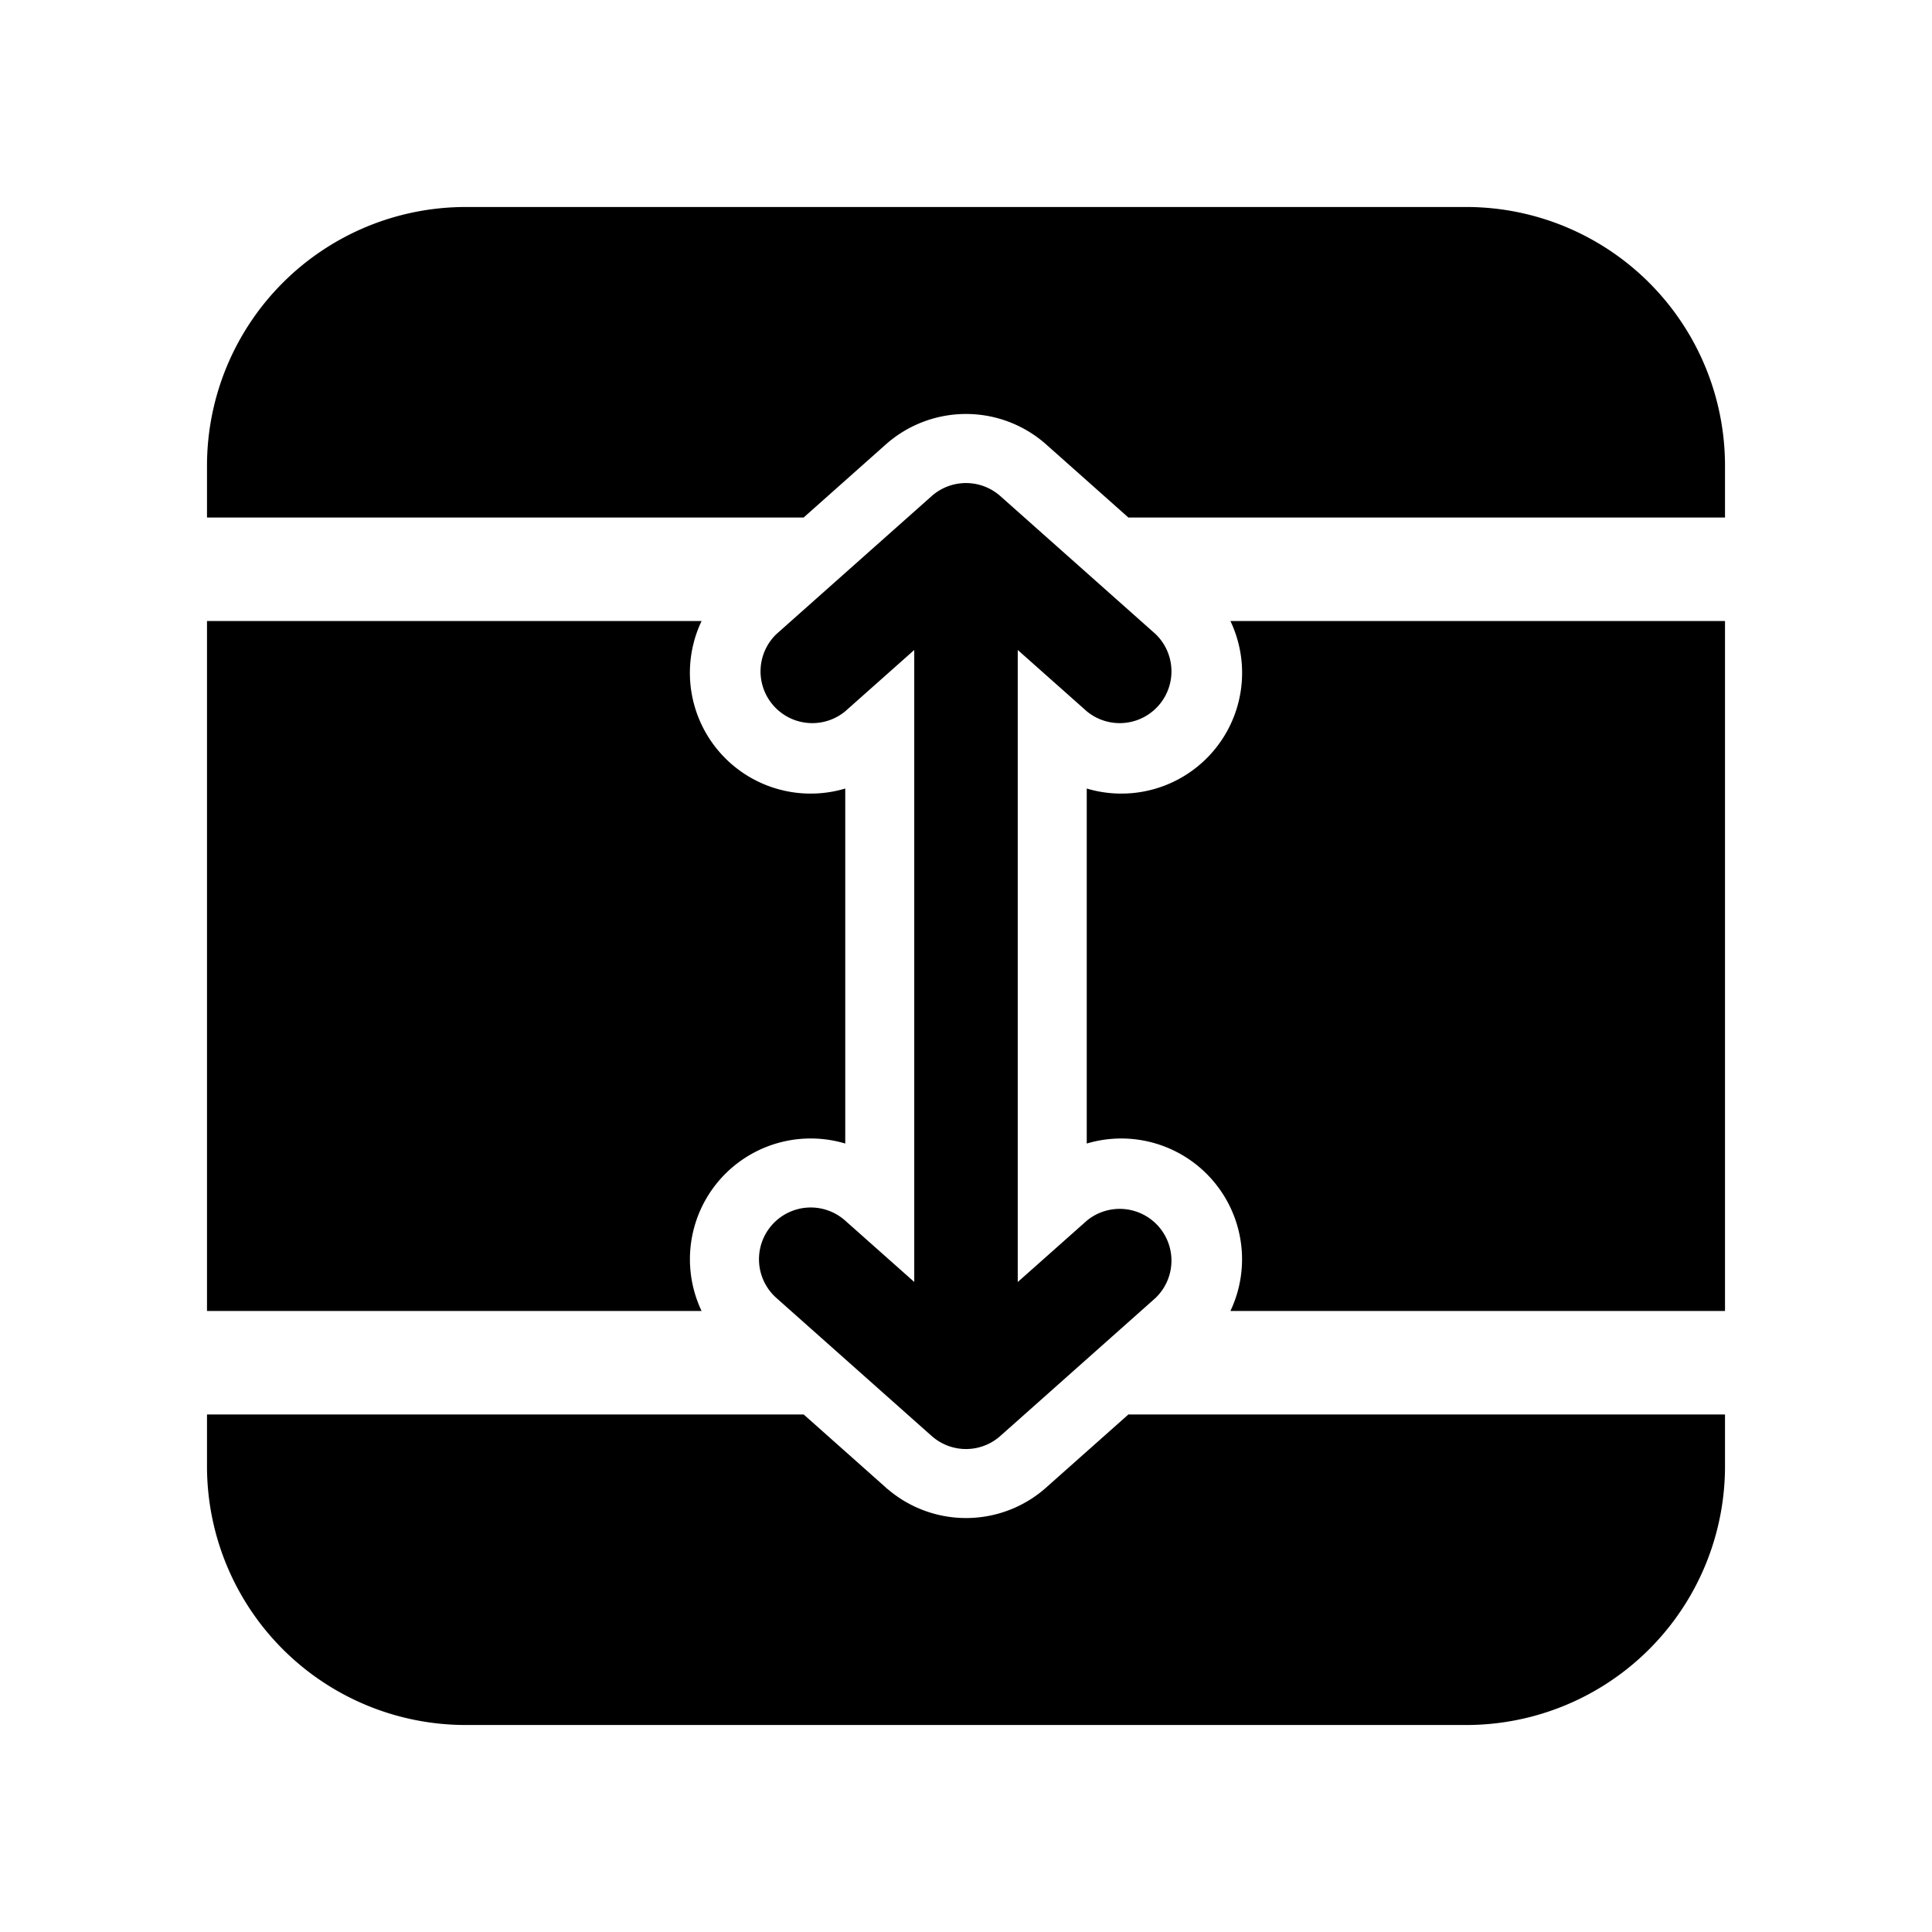 <svg xmlns="http://www.w3.org/2000/svg" xmlns:xlink="http://www.w3.org/1999/xlink" aria-hidden="true" role="img" class="iconify iconify--fluent" width="1em" height="1em" preserveAspectRatio="xMidYMid meet" viewBox="0 0 28 28"><path fill="currentColor" d="M3 6.75A3.75 3.75 0 0 1 6.75 3h14.5A3.75 3.75 0 0 1 25 6.75v.75h-8.647l-1.19-1.058a1.75 1.75 0 0 0-2.326 0L11.647 7.5H3v-.75ZM3 9h7.168a1.75 1.75 0 0 0 2.082 2.428v5.145A1.75 1.75 0 0 0 10.168 19H3V9Zm14.558 8.087A1.75 1.75 0 0 1 17.832 19H25V9h-7.168a1.75 1.75 0 0 1-2.082 2.428v5.145a1.75 1.75 0 0 1 1.808.514Zm-4.72 4.471l-1.19-1.058H3v.75A3.75 3.75 0 0 0 6.75 25h14.5A3.75 3.75 0 0 0 25 21.25v-.75h-8.647l-1.185 1.053l-.002.002a1.747 1.747 0 0 1-2.3.027l-.009-.006l-.02-.018ZM14.75 9.42v9.16l1.002-.89a.75.75 0 0 1 .996 1.12l-2.247 1.998a.748.748 0 0 1-.987.013l-.012-.01l-2.25-2a.75.75 0 1 1 .996-1.122l1.002.89V9.42l-1.002.89a.75.75 0 0 1-.996-1.12l2.25-2a.75.75 0 0 1 .996 0l2.25 2a.75.75 0 0 1-.996 1.12l-1.002-.89ZM14.067 22h-.14Z"></path></svg>